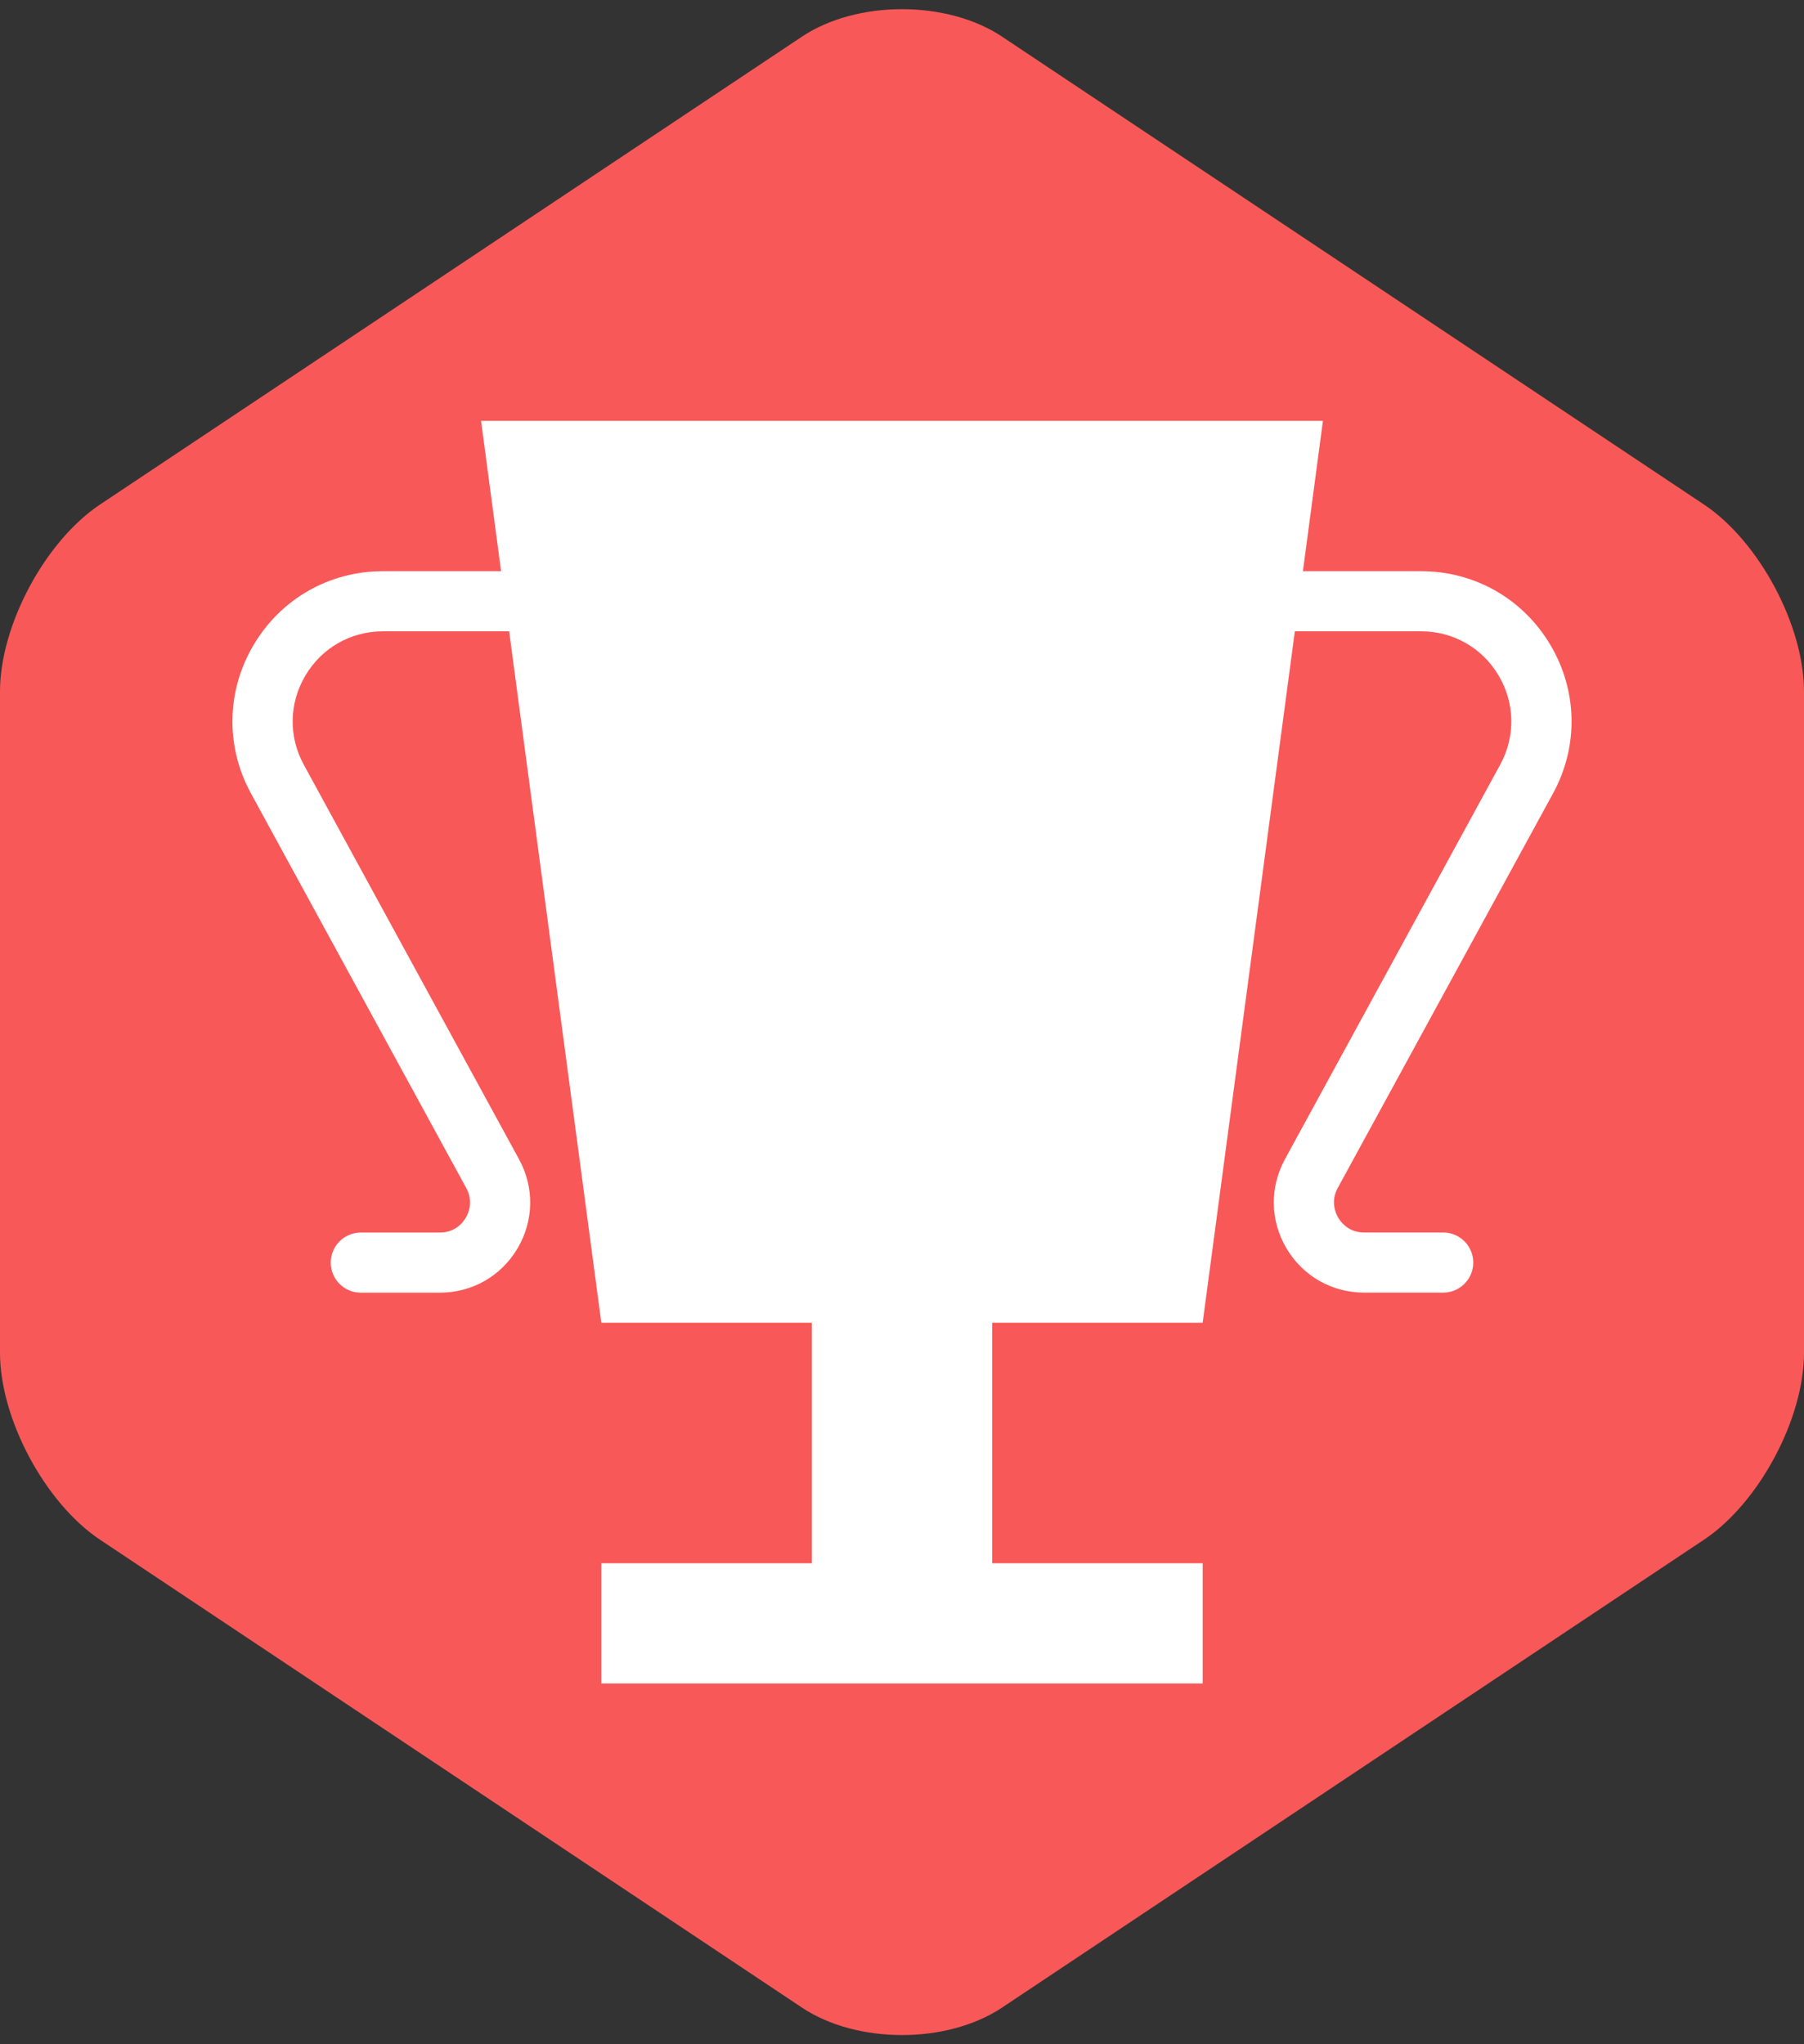 <svg xmlns="http://www.w3.org/2000/svg" viewBox="0 0 30 34" enable-background="new 0 0 30 34"><rect x="0" y="0" width="30" height="34" fill="#333333" stroke="none"/><path d="M30 22.499c0 1.1-.749 2.5-1.665 3.111l-11.67 7.78c-.916.61-2.414.61-3.33 0l-11.67-7.78c-.916-.611-1.665-2.01-1.665-3.111v-10.998c0-1.1.749-2.5 1.665-3.111l11.67-7.78c.916-.61 2.414-.61 3.33 0l11.67 7.78c.916.611 1.665 2.01 1.665 3.111v10.998z" fill="#F95858"/><path d="M25.826 13.197c.427-.782.41-1.707-.045-2.473-.455-.766-1.259-1.224-2.15-1.224h-1.964l.333-2.5h-14l.333 2.5h-1.964c-.891 0-1.695.458-2.15 1.224-.455.766-.472 1.691-.045 2.473l3.58 6.563c.123.226.035.421-.009.495-.043.074-.173.245-.43.245h-1.315c-.276 0-.5.224-.5.5s.224.5.5.5h1.315c.535 0 1.017-.274 1.29-.734.273-.46.283-1.015.027-1.484l-3.58-6.563c-.256-.469-.246-1.024.027-1.484s.755-.735 1.29-.735h2.098l1.533 11.5h3.5v4h-3.5v2h10v-2h-3.5v-4h3.5l1.533-11.5h2.098c.535 0 1.017.274 1.29.734s.283 1.015.027 1.484l-3.58 6.563c-.256.47-.246 1.024.027 1.484.273.459.755.734 1.29.734h1.315c.276 0 .5-.224.5-.5s-.224-.5-.5-.5h-1.315c-.257 0-.386-.171-.43-.245-.044-.074-.132-.269-.009-.495l3.58-6.562z" fill="#fff"/></svg>
